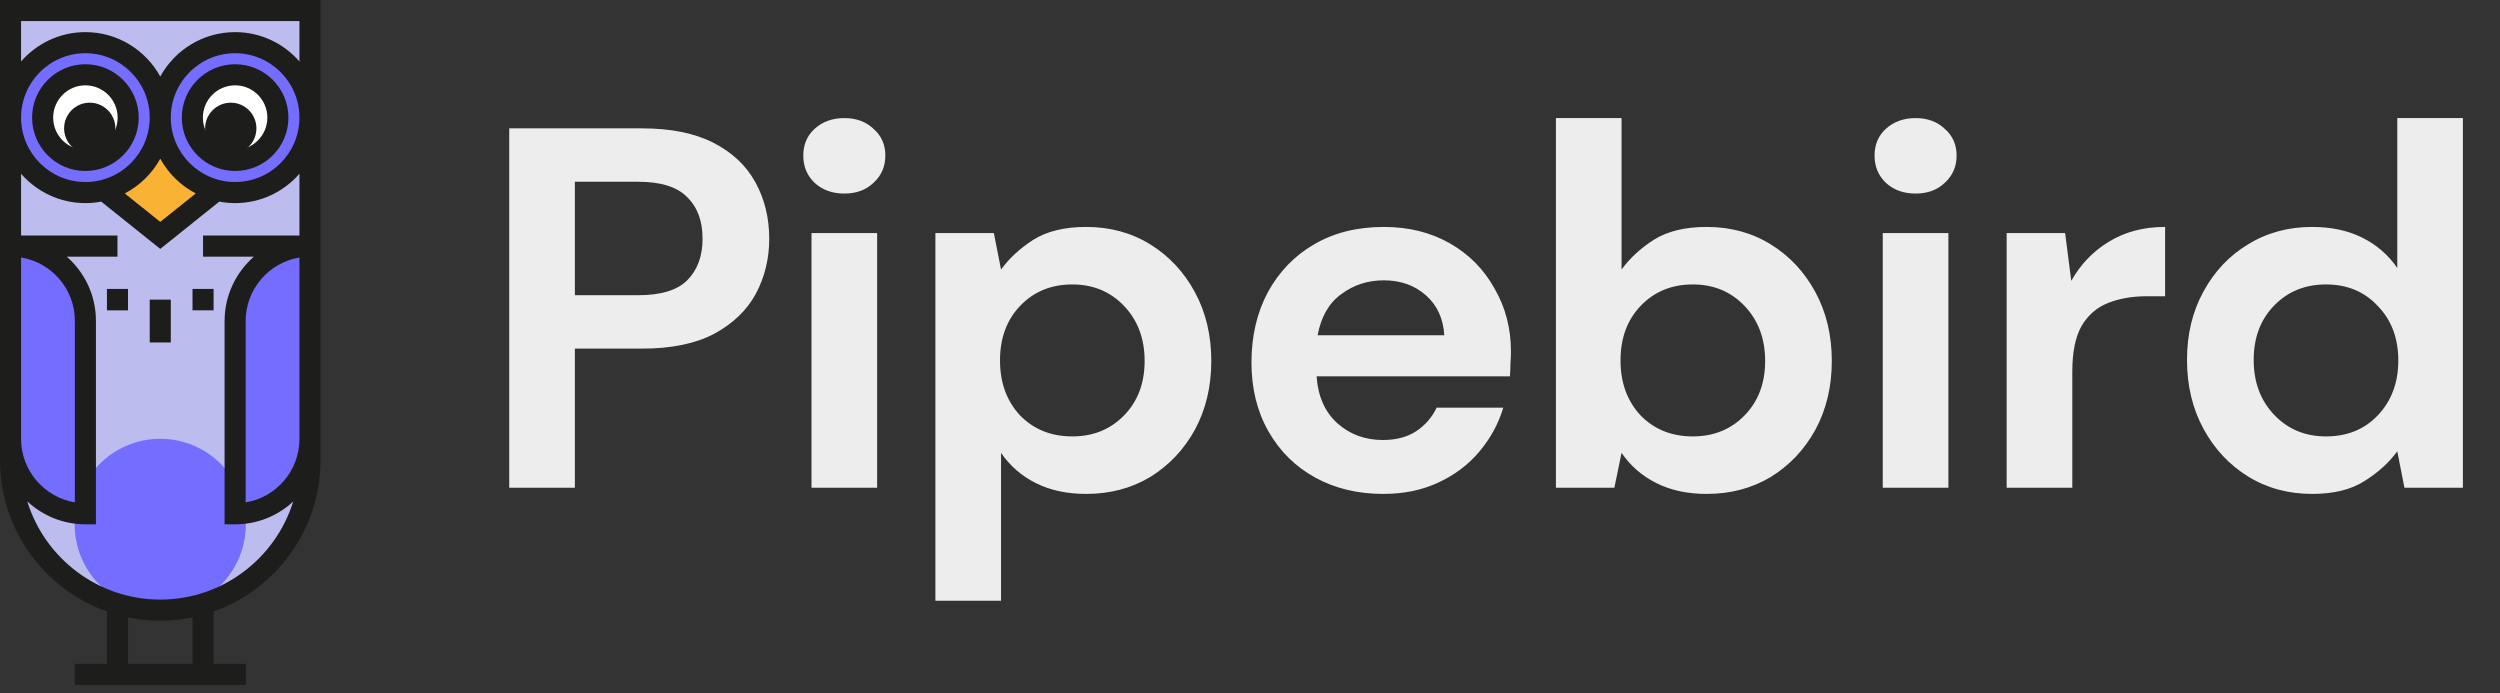 <svg width="1147" height="318" viewBox="0 0 1147 318" fill="none" xmlns="http://www.w3.org/2000/svg">
<rect x="0" y="0" width="1147" height="318" fill="#333333" stroke="none"/>
<path d="M233.635 223.78V58.891H294.573C307.749 58.891 318.65 61.089 327.277 65.486C335.904 69.884 342.335 75.929 346.57 83.624C350.805 91.319 352.923 99.956 352.923 109.535C352.923 118.644 350.883 127.045 346.805 134.74C342.727 142.277 336.375 148.402 327.748 153.113C319.12 157.667 308.062 159.944 294.573 159.944H263.751V223.78H233.635ZM263.751 135.446H292.691C303.2 135.446 310.729 133.169 315.278 128.615C319.983 123.904 322.336 117.544 322.336 109.535C322.336 101.369 319.983 95.009 315.278 90.455C310.729 85.744 303.2 83.389 292.691 83.389H263.751V135.446ZM387.373 88.806C381.883 88.806 377.334 87.157 373.727 83.86C370.276 80.562 368.551 76.4 368.551 71.375C368.551 66.35 370.276 62.267 373.727 59.126C377.334 55.829 381.883 54.18 387.373 54.18C392.863 54.18 397.333 55.829 400.784 59.126C404.392 62.267 406.196 66.35 406.196 71.375C406.196 76.4 404.392 80.562 400.784 83.86C397.333 87.157 392.863 88.806 387.373 88.806ZM372.315 223.78V106.944H402.431V223.78H372.315ZM429.159 275.602V106.944H455.982L459.276 123.669C463.04 118.486 467.981 113.932 474.098 110.006C480.373 106.08 488.451 104.117 498.332 104.117C509.312 104.117 519.116 106.787 527.743 112.126C536.37 117.466 543.193 124.768 548.212 134.033C553.232 143.298 555.741 153.82 555.741 165.597C555.741 177.375 553.232 187.897 548.212 197.162C543.193 206.27 536.37 213.494 527.743 218.833C519.116 224.015 509.312 226.606 498.332 226.606C489.549 226.606 481.863 224.957 475.275 221.66C468.687 218.362 463.354 213.729 459.276 207.762V275.602H429.159ZM491.98 200.224C501.548 200.224 509.469 197.005 515.743 190.566C522.018 184.128 525.154 175.805 525.154 165.597C525.154 155.39 522.018 146.989 515.743 140.393C509.469 133.797 501.548 130.5 491.98 130.5C482.255 130.5 474.255 133.797 467.981 140.393C461.864 146.831 458.805 155.155 458.805 165.362C458.805 175.569 461.864 183.971 467.981 190.566C474.255 197.005 482.255 200.224 491.98 200.224ZM634.644 226.606C622.879 226.606 612.445 224.094 603.351 219.069C594.252 214.044 587.115 206.977 581.939 197.869C576.762 188.76 574.174 178.239 574.174 166.304C574.174 154.212 576.684 143.455 581.703 134.033C586.88 124.611 593.94 117.309 602.881 112.126C611.974 106.787 622.644 104.117 634.879 104.117C646.325 104.117 656.442 106.63 665.23 111.655C674.012 116.68 680.835 123.59 685.7 132.384C690.717 141.021 693.229 150.679 693.229 161.357C693.229 163.085 693.146 164.891 692.994 166.775C692.994 168.66 692.911 170.622 692.758 172.664H604.057C604.68 181.772 607.821 188.917 613.468 194.1C619.268 199.282 626.25 201.873 634.408 201.873C640.526 201.873 645.62 200.538 649.702 197.869C653.937 195.042 657.072 191.43 659.113 187.033H689.7C687.5 194.414 683.818 201.166 678.641 207.291C673.618 213.258 667.348 217.969 659.819 221.424C652.443 224.879 644.055 226.606 634.644 226.606ZM634.879 128.615C627.503 128.615 620.997 130.735 615.35 134.975C609.704 139.058 606.092 145.34 604.527 153.82H662.642C662.172 146.125 659.348 140 654.172 135.446C648.996 130.892 642.561 128.615 634.879 128.615ZM783.024 226.606C774.242 226.606 766.554 224.957 759.967 221.66C753.379 218.362 748.044 213.729 743.967 207.762L740.673 223.78H713.851V54.18H743.967V123.669C747.732 118.486 752.673 113.932 758.79 110.006C765.066 106.08 773.142 104.117 783.024 104.117C794.006 104.117 803.806 106.787 812.434 112.126C821.063 117.466 827.887 124.768 832.904 134.033C837.921 143.298 840.433 153.82 840.433 165.597C840.433 177.375 837.921 187.897 832.904 197.162C827.887 206.27 821.063 213.494 812.434 218.833C803.806 224.015 794.006 226.606 783.024 226.606ZM776.672 200.224C786.242 200.224 794.159 197.005 800.435 190.566C806.711 184.128 809.846 175.805 809.846 165.597C809.846 155.39 806.711 146.989 800.435 140.393C794.159 133.797 786.242 130.5 776.672 130.5C766.949 130.5 758.949 133.797 752.673 140.393C746.555 146.831 743.497 155.155 743.497 165.362C743.497 175.569 746.555 183.971 752.673 190.566C758.949 197.005 766.949 200.224 776.672 200.224ZM878.866 88.806C873.372 88.806 868.826 87.157 865.22 83.86C861.767 80.562 860.044 76.4 860.044 71.375C860.044 66.35 861.767 62.267 865.22 59.126C868.826 55.829 873.372 54.18 878.866 54.18C884.354 54.18 888.825 55.829 892.277 59.126C895.883 62.267 897.689 66.35 897.689 71.375C897.689 76.4 895.883 80.562 892.277 83.86C888.825 87.157 884.354 88.806 878.866 88.806ZM863.808 223.78V106.944H893.924V223.78H863.808ZM920.652 223.78V106.944H947.475L950.298 128.851C954.533 121.313 960.256 115.346 967.474 110.949C974.844 106.395 983.473 104.117 993.355 104.117V135.917H984.884C978.297 135.917 972.414 136.938 967.238 138.98C962.062 141.021 957.98 144.555 955.004 149.58C952.18 154.605 950.769 161.593 950.769 170.544V223.78H920.652ZM1060.81 226.606C1049.83 226.606 1040.02 223.937 1031.4 218.597C1022.77 213.258 1015.95 205.956 1010.93 196.691C1005.91 187.426 1003.4 176.904 1003.4 165.126C1003.4 153.349 1005.91 142.906 1010.93 133.797C1015.95 124.532 1022.77 117.309 1031.4 112.126C1040.02 106.787 1049.83 104.117 1060.81 104.117C1069.59 104.117 1077.28 105.766 1083.87 109.064C1090.46 112.362 1095.78 116.995 1099.87 122.962V54.18H1129.98V223.78H1103.16L1099.87 207.055C1096.1 212.237 1091.08 216.791 1084.81 220.717C1078.69 224.644 1070.69 226.606 1060.81 226.606ZM1067.16 200.224C1076.89 200.224 1084.81 197.005 1090.93 190.566C1097.2 183.971 1100.34 175.569 1100.34 165.362C1100.34 155.155 1097.2 146.831 1090.93 140.393C1084.81 133.797 1076.89 130.5 1067.16 130.5C1057.59 130.5 1049.67 133.719 1043.4 140.157C1037.12 146.596 1033.99 154.919 1033.99 165.126C1033.99 175.334 1037.12 183.735 1043.4 190.331C1049.67 196.926 1057.59 200.224 1067.16 200.224Z" fill="#EDEDED"/>
<path d="M73.522 275.015C35.584 275.015 4.83 244.225 4.83 206.243V4.84H142.214V206.243C142.215 244.225 111.46 275.015 73.522 275.015Z" fill="#BCBCEF"/>
<path d="M44.084 88.345L73.524 68.695L93.151 83.432V93.257L73.524 107.994C73.523 107.994 42.167 87.359 44.084 88.345Z" fill="#F9B233"/>
<path d="M39.176 88.346C58.145 88.346 73.522 72.952 73.522 53.96C73.522 34.969 58.145 19.574 39.176 19.574C20.207 19.574 4.83 34.969 4.83 53.96C4.83 72.952 20.207 88.346 39.176 88.346Z" fill="#746DFF"/>
<path d="M107.872 88.346C126.84 88.346 142.218 72.952 142.218 53.96C142.218 34.969 126.84 19.574 107.872 19.574C88.903 19.574 73.525 34.969 73.525 53.96C73.525 72.952 88.903 88.346 107.872 88.346Z" fill="#746DFF"/>
<path d="M39.179 73.611C50.019 73.611 58.806 64.814 58.806 53.962C58.806 43.11 50.019 34.312 39.179 34.312C28.34 34.312 19.553 43.11 19.553 53.962C19.553 64.814 28.34 73.611 39.179 73.611Z" fill="white"/>
<path d="M107.868 73.611C118.708 73.611 127.495 64.814 127.495 53.962C127.495 43.11 118.708 34.312 107.868 34.312C97.029 34.312 88.242 43.11 88.242 53.962C88.242 64.814 97.029 73.611 107.868 73.611Z" fill="white"/>
<path d="M39.176 235.717C20.207 235.717 4.83 220.322 4.83 201.331V112.91C23.799 112.91 39.176 128.305 39.176 147.297V235.717Z" fill="#746DFF"/>
<path d="M107.875 235.717C126.845 235.717 142.221 220.322 142.221 201.331V112.91C123.252 112.91 107.875 128.305 107.875 147.297V235.717Z" fill="#746DFF"/>
<path d="M73.522 279.925C95.201 279.925 112.775 262.331 112.775 240.626C112.775 218.922 95.201 201.328 73.522 201.328C51.844 201.328 34.27 218.922 34.27 240.626C34.27 262.331 51.844 279.925 73.522 279.925Z" fill="#746DFF"/>
<path d="M39.182 78.452C25.695 78.452 14.723 67.466 14.723 53.964C14.723 40.461 25.695 29.477 39.182 29.477C52.669 29.477 63.641 40.462 63.641 53.964C63.642 67.466 52.669 78.452 39.182 78.452ZM39.182 39.154C31.024 39.154 24.389 45.798 24.389 53.964C24.389 62.131 31.025 68.775 39.182 68.775C47.339 68.775 53.975 62.131 53.975 53.964C53.975 45.797 47.34 39.154 39.182 39.154Z" fill="#1D1D1B"/>
<path d="M107.871 78.448C94.385 78.448 83.412 67.463 83.412 53.96C83.412 40.457 94.385 29.473 107.871 29.473C121.358 29.473 132.33 40.458 132.33 53.96C132.332 67.463 121.359 78.448 107.871 78.448ZM107.871 39.15C99.714 39.15 93.078 45.794 93.078 53.96C93.078 62.127 99.714 68.77 107.871 68.77C116.029 68.77 122.664 62.127 122.664 53.96C122.665 45.794 116.029 39.15 107.871 39.15Z" fill="#1D1D1B"/>
<path d="M58.727 132.562H49.06V142.387H58.727V132.562Z" fill="#1D1D1B"/>
<path d="M78.362 137.469H68.695V157.118H78.362V137.469Z" fill="#1D1D1B"/>
<path d="M97.989 132.559H88.322V142.383H97.989V132.559Z" fill="#1D1D1B"/>
<path d="M0 0V108.07V201.33V211.154C0 243.161 20.512 270.458 49.066 280.572V304.562H34.273V314.239H58.732V283.267C63.512 284.249 68.46 284.764 73.526 284.764C78.595 284.764 83.547 284.248 88.331 283.265V304.561H73.538V314.238H97.997V280.567C126.544 270.45 147.051 243.157 147.051 211.154V201.422V108.07V0H0ZM78.358 53.961C78.358 37.669 91.598 24.415 107.872 24.415C124.145 24.415 137.384 37.669 137.384 53.961C137.384 70.254 124.145 83.509 107.872 83.509C91.598 83.509 78.358 70.254 78.358 53.961ZM89.814 88.754L73.526 101.8L57.237 88.754C64.109 85.165 69.793 79.601 73.526 72.812C77.258 79.601 82.943 85.165 89.814 88.754ZM39.179 83.509C22.905 83.509 9.666 70.254 9.666 53.961C9.666 37.669 22.905 24.415 39.179 24.415C55.452 24.415 68.692 37.669 68.692 53.961C68.692 70.254 55.453 83.509 39.179 83.509ZM9.666 118.13C23.642 120.407 34.346 132.577 34.346 147.203V230.481C20.364 228.165 9.666 215.974 9.666 201.33V118.13ZM137.384 118.144V201.422C137.384 216.047 126.681 228.218 112.705 230.495V147.295C112.704 132.65 123.403 120.46 137.384 118.144ZM137.384 108.07H93.152V117.748H116.493C108.257 124.944 103.039 135.517 103.039 147.295V240.554H107.963C118.211 240.554 127.544 236.581 134.523 230.098C126.439 256.131 102.152 275.087 73.526 275.087C44.872 275.087 20.567 256.094 12.507 230.024C19.507 236.551 28.883 240.554 39.179 240.554H44.013V147.203C44.013 135.465 38.817 124.926 30.616 117.748H53.899V108.07H9.666V79.716C16.854 87.962 27.416 93.186 39.179 93.186C41.66 93.186 44.085 92.944 46.44 92.5L73.525 114.193L100.61 92.5C102.965 92.944 105.389 93.186 107.872 93.186C119.635 93.186 130.196 87.962 137.384 79.716L137.384 108.07ZM107.872 14.737C93.088 14.737 80.195 22.978 73.525 35.111C66.855 22.978 53.962 14.737 39.179 14.737C27.415 14.737 16.854 19.962 9.666 28.207V9.678H137.384V28.207C130.197 19.962 119.636 14.737 107.872 14.737Z" fill="#1D1D1B"/>
<path d="M74.169 304.559H57.516V314.236H74.169V304.559Z" fill="#1D1D1B"/>
<path d="M112.792 304.559H97.428V314.236H112.792V304.559Z" fill="#1D1D1B"/>
<path d="M41.174 70.665C47.671 70.665 52.938 65.392 52.938 58.887C52.938 52.383 47.671 47.109 41.174 47.109C34.677 47.109 29.41 52.383 29.41 58.887C29.41 65.392 34.677 70.665 41.174 70.665Z" fill="#1D1D1B"/>
<path d="M105.877 70.665C112.375 70.665 117.641 65.392 117.641 58.887C117.641 52.383 112.375 47.109 105.877 47.109C99.38 47.109 94.113 52.383 94.113 58.887C94.113 65.392 99.38 70.665 105.877 70.665Z" fill="#1D1D1B"/>
</svg>
